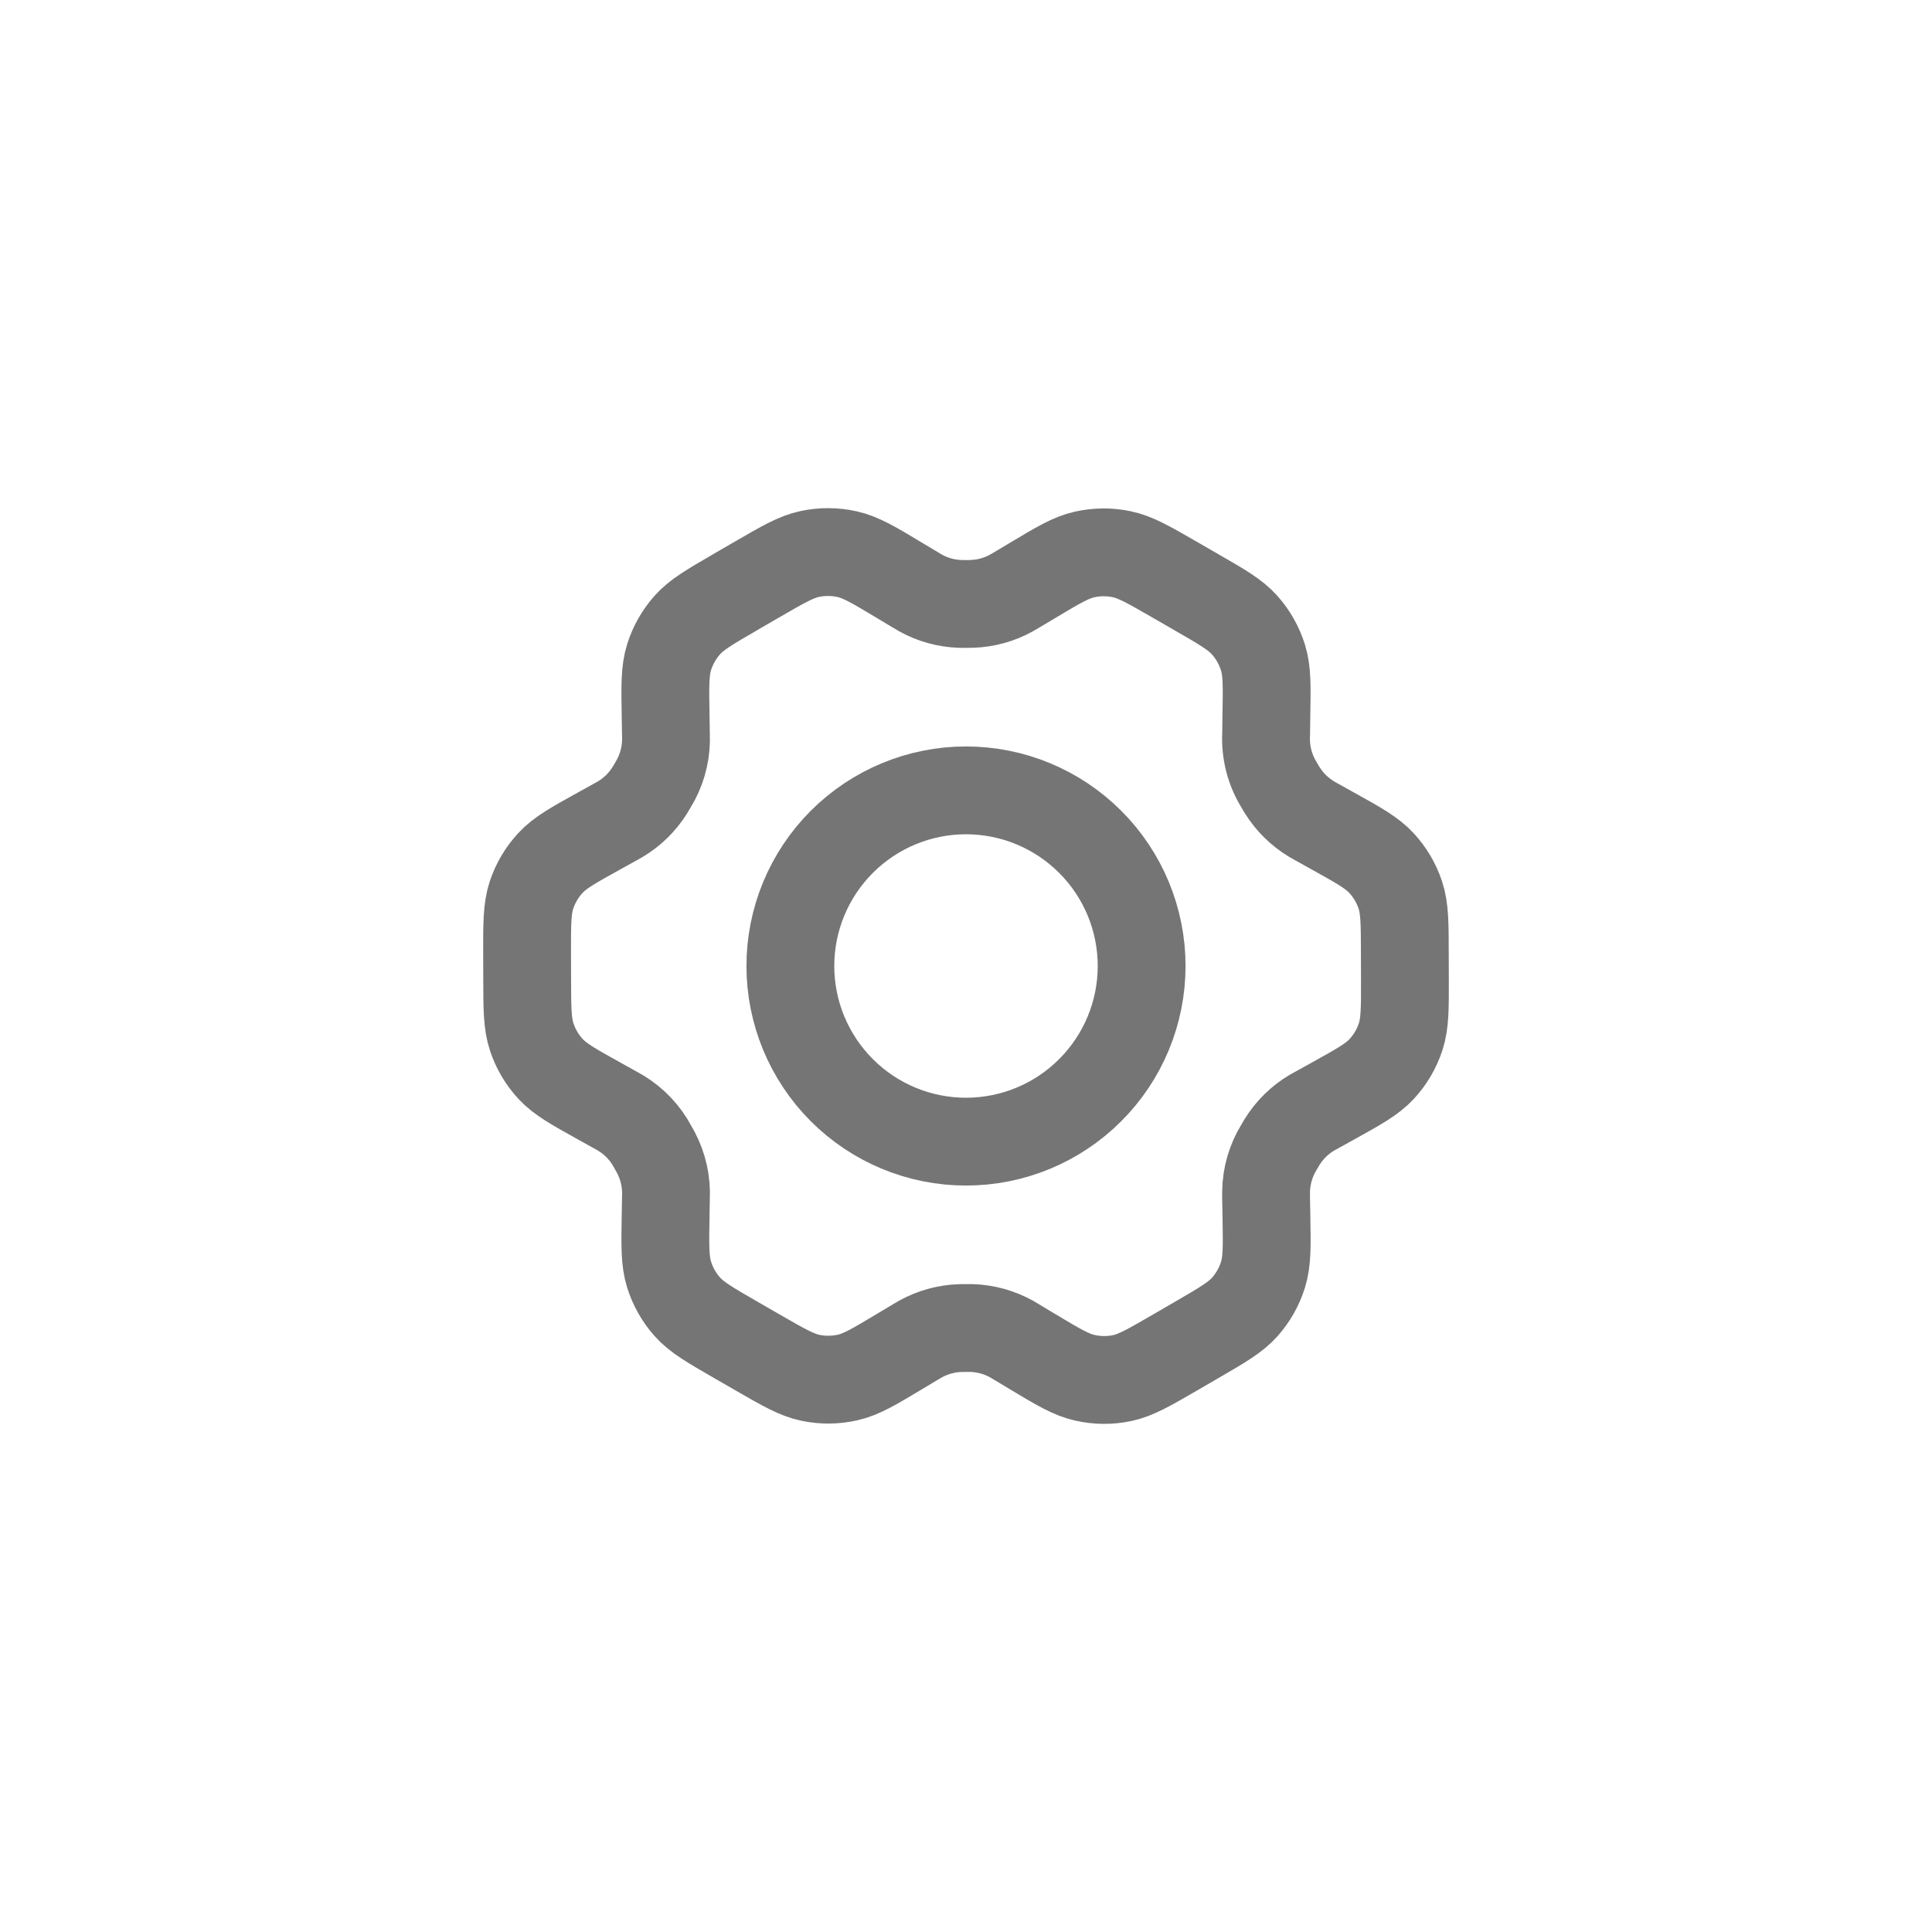 <svg width="44" height="44" viewBox="0 0 44 44" fill="none" xmlns="http://www.w3.org/2000/svg">
<path d="M30.35 18.923L29.984 18.719L29.871 18.655C29.599 18.491 29.369 18.265 29.201 17.995C29.183 17.968 29.167 17.939 29.135 17.883C28.919 17.537 28.815 17.133 28.835 16.726L28.841 16.301C28.853 15.621 28.859 15.279 28.763 14.973C28.678 14.701 28.536 14.45 28.346 14.237C28.132 13.997 27.835 13.825 27.24 13.483L26.746 13.198C26.154 12.857 25.857 12.686 25.542 12.621C25.264 12.563 24.976 12.566 24.699 12.628C24.386 12.698 24.093 12.874 23.508 13.224L23.505 13.226L23.151 13.437C23.095 13.471 23.066 13.487 23.038 13.503C22.76 13.658 22.45 13.743 22.131 13.753C22.099 13.755 22.066 13.755 22.001 13.755L21.871 13.754C21.552 13.744 21.24 13.658 20.961 13.502C20.933 13.487 20.906 13.47 20.85 13.436L20.493 13.222C19.904 12.868 19.609 12.692 19.294 12.621C19.016 12.559 18.727 12.557 18.448 12.615C18.132 12.681 17.836 12.853 17.243 13.197L17.24 13.198L16.752 13.481L16.747 13.485C16.159 13.825 15.864 13.997 15.652 14.236C15.463 14.448 15.322 14.699 15.237 14.97C15.142 15.277 15.147 15.619 15.159 16.303L15.166 16.727C15.166 16.792 15.169 16.824 15.168 16.855C15.163 17.218 15.059 17.573 14.867 17.882C14.834 17.938 14.819 17.966 14.802 17.992C14.633 18.264 14.402 18.492 14.127 18.656L14.015 18.719L13.654 18.919C13.052 19.252 12.751 19.419 12.533 19.657C12.339 19.867 12.193 20.116 12.103 20.387C12.003 20.694 12.003 21.037 12.004 21.725L12.006 22.288C12.007 22.971 12.009 23.312 12.11 23.617C12.199 23.887 12.345 24.134 12.537 24.343C12.755 24.579 13.053 24.745 13.65 25.077L14.008 25.276C14.069 25.31 14.1 25.326 14.129 25.344C14.443 25.532 14.698 25.802 14.869 26.125L14.936 26.245C15.105 26.564 15.184 26.923 15.166 27.283L15.159 27.69C15.147 28.376 15.142 28.72 15.238 29.027C15.323 29.299 15.465 29.55 15.655 29.763C15.869 30.003 16.167 30.174 16.761 30.517L17.255 30.802C17.848 31.143 18.144 31.314 18.459 31.379C18.737 31.437 19.025 31.434 19.302 31.372C19.616 31.302 19.909 31.126 20.496 30.774L20.85 30.562L20.963 30.496C21.241 30.342 21.551 30.256 21.87 30.246L22 30.245H22.13C22.448 30.255 22.76 30.342 23.04 30.497L23.132 30.552L23.508 30.778C24.098 31.132 24.392 31.308 24.707 31.378C24.985 31.441 25.274 31.444 25.553 31.386C25.868 31.32 26.166 31.147 26.759 30.803L27.254 30.516C27.842 30.174 28.137 30.003 28.349 29.764C28.539 29.551 28.679 29.301 28.764 29.03C28.859 28.725 28.854 28.386 28.842 27.712L28.834 27.272V27.145C28.839 26.782 28.942 26.426 29.134 26.117L29.199 26.007C29.368 25.735 29.599 25.507 29.874 25.343L29.984 25.282L29.986 25.281L30.347 25.081C30.949 24.747 31.25 24.581 31.469 24.343C31.663 24.133 31.809 23.883 31.898 23.613C31.998 23.308 31.998 22.966 31.996 22.286L31.994 21.712C31.993 21.029 31.992 20.687 31.891 20.382C31.802 20.113 31.656 19.866 31.463 19.657C31.246 19.421 30.948 19.255 30.352 18.924L30.35 18.923Z" stroke="#757575" stroke-width="2" stroke-linecap="round" stroke-linejoin="round"/>
<path d="M18 22C18 23.061 18.422 24.078 19.172 24.828C19.922 25.579 20.939 26 22 26C23.061 26 24.078 25.579 24.828 24.828C25.579 24.078 26 23.061 26 22C26 20.939 25.579 19.922 24.828 19.172C24.078 18.422 23.061 18 22 18C20.939 18 19.922 18.422 19.172 19.172C18.422 19.922 18 20.939 18 22Z" stroke="#757575" stroke-width="2" stroke-linecap="round" stroke-linejoin="round"/>
</svg>
